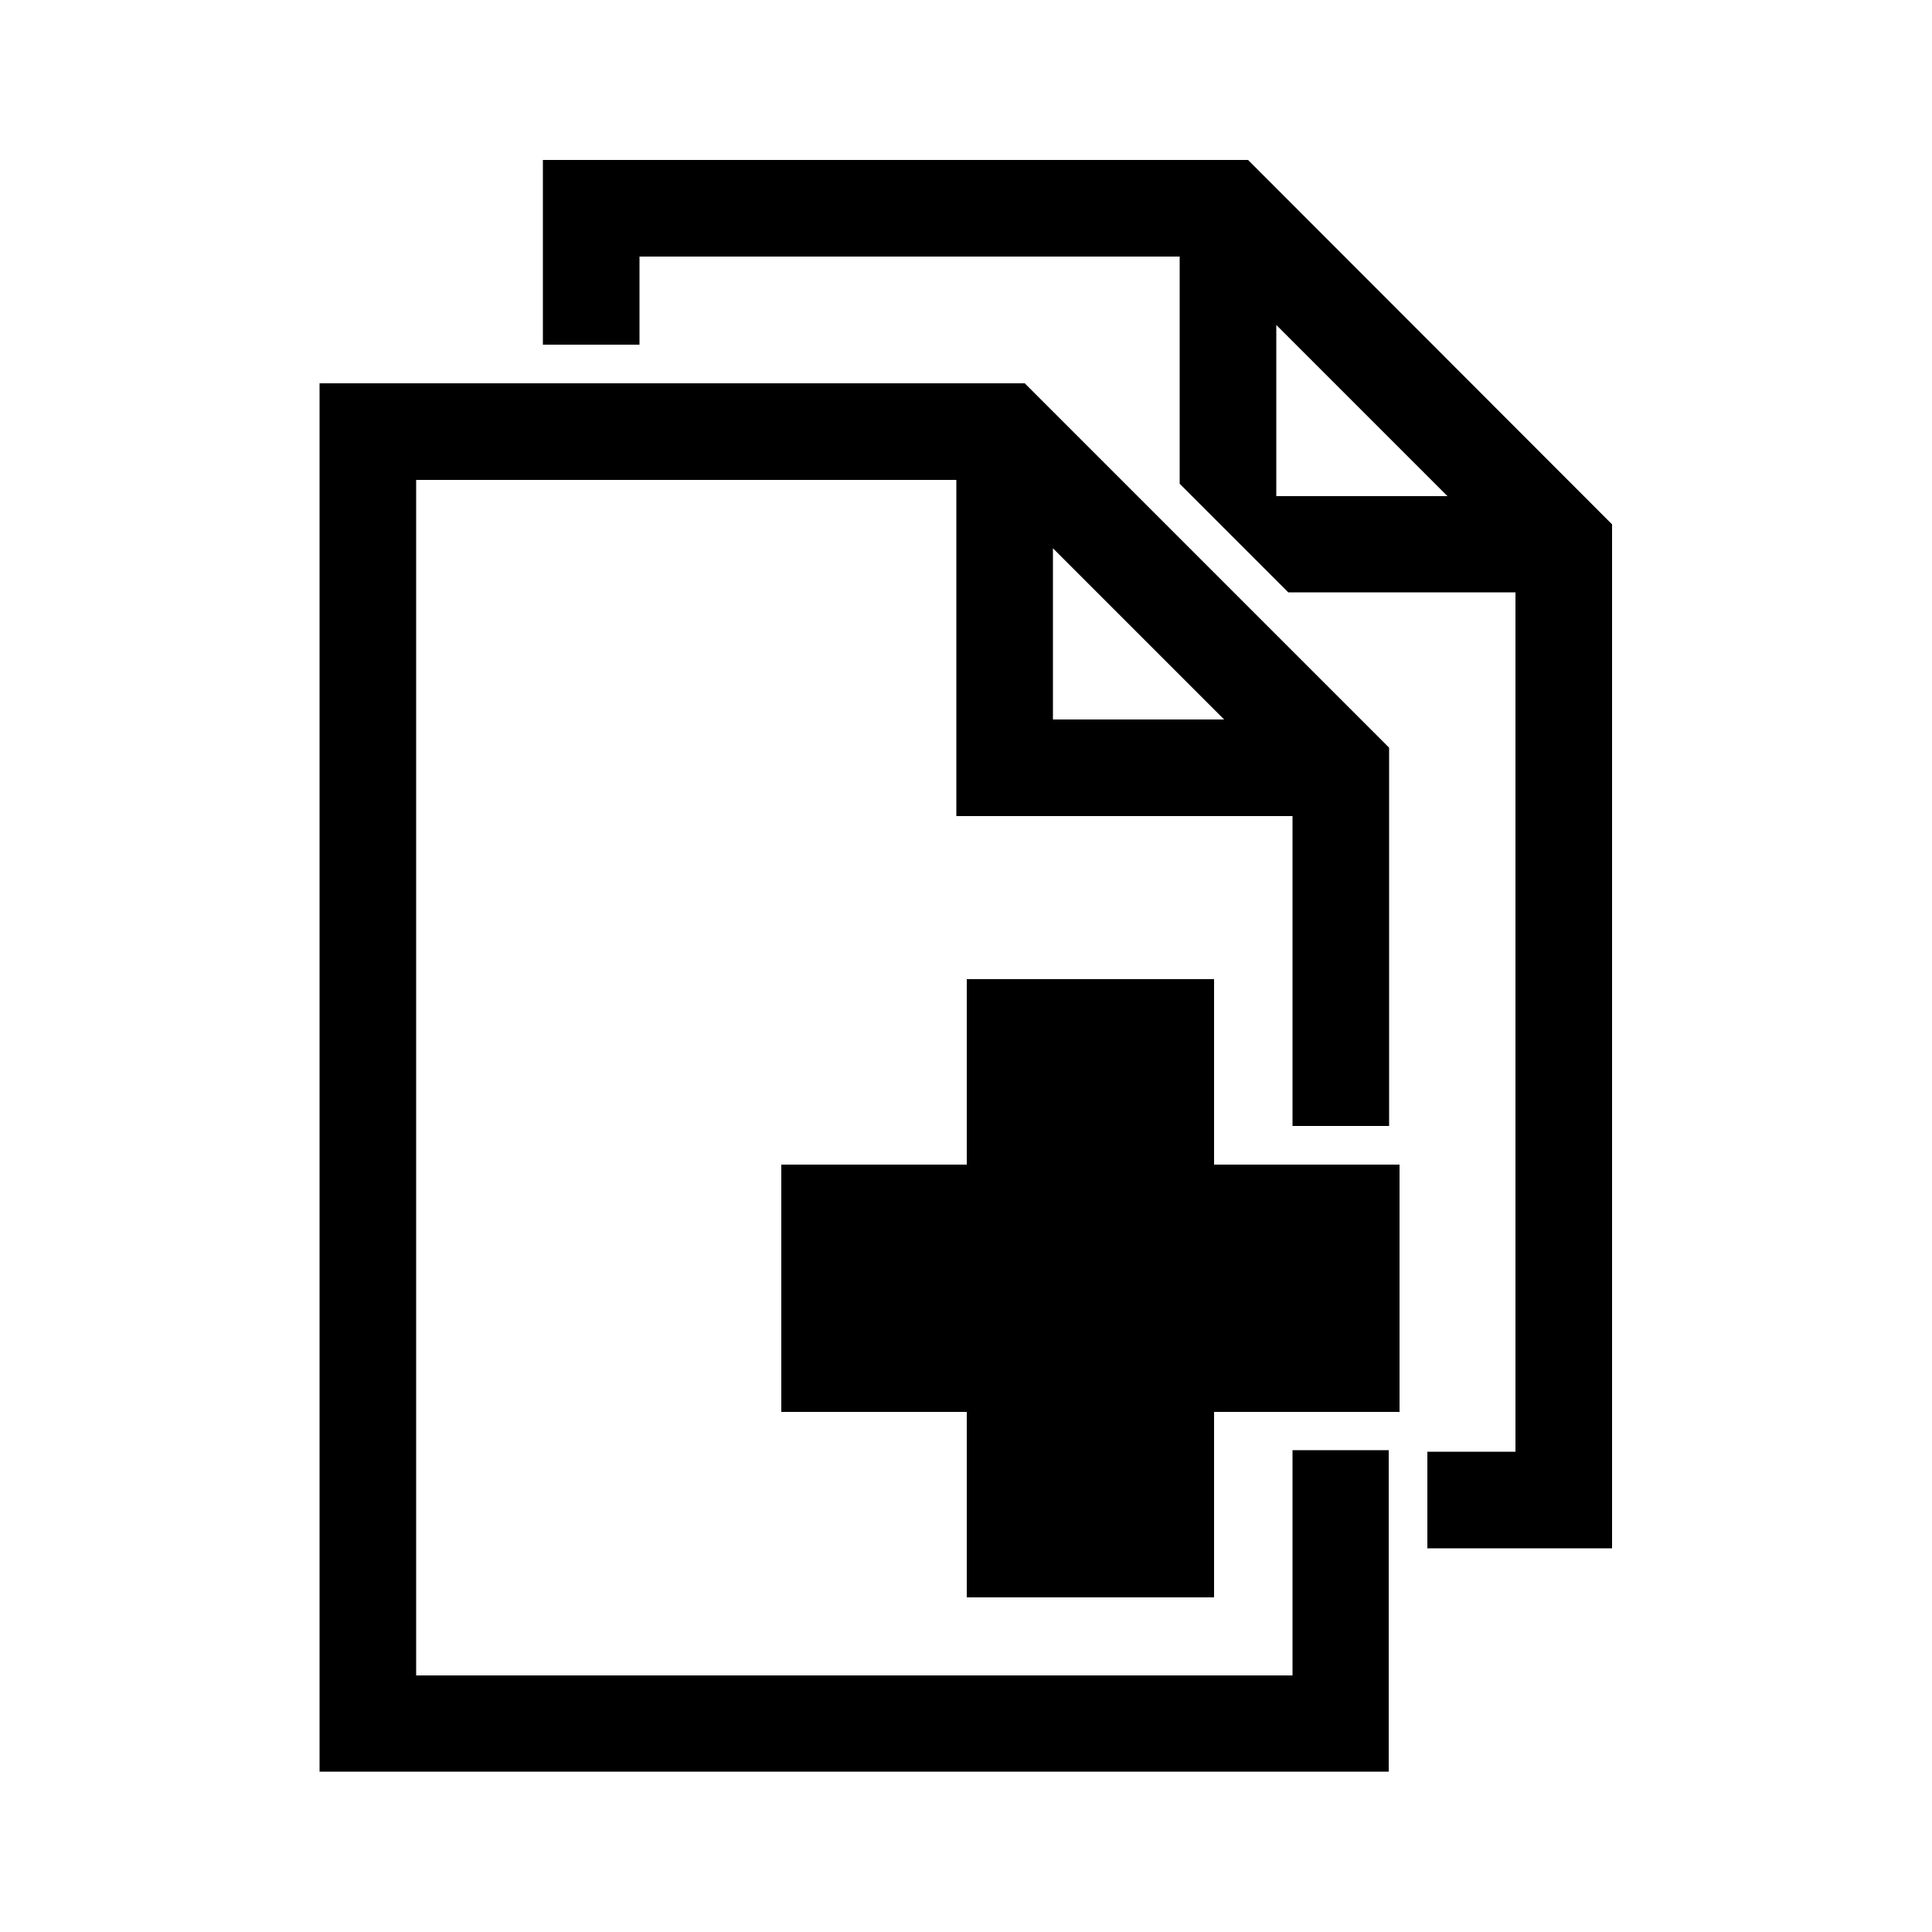 <?xml version="1.0" encoding="utf-8"?>
<!-- Generator: Adobe Illustrator 18.0.0, SVG Export Plug-In . SVG Version: 6.00 Build 0)  -->
<svg version="1.1" baseProfile="tiny" id="Layer_1" xmlns="http://www.w3.org/2000/svg" xmlns:xlink="http://www.w3.org/1999/xlink"
	 x="0px" y="0px" width="500px" height="500px" viewBox="0 0 500 500" xml:space="preserve">
<g>
	<path d="M334.5,375.4v58.2H107.7V124.2h139.8v87h87v80.2h25v-97.9l-94.3-94.3H82.7v359.3h276.7v-83.2H334.5z M272.5,141.9
		l44.3,44.3h-44.3V141.9z"/>
	<polygon points="362.2,301.4 314.2,301.4 314.2,253.4 250.2,253.4 250.2,301.4 202.2,301.4 202.2,365.4 250.2,365.4 250.2,413.4 
		314.2,413.4 314.2,365.4 362.2,365.4 	"/>
	<g>
		<path d="M323,41.4H140.5v47.8h25V66.4h139.8v58.8l28.1,28.1h58.8v222.4h-22.8v25h47.8V135.7L323,41.4z M330.3,128.4V84.1
			l44.3,44.3H330.3z"/>
	</g>
</g>
</svg>
